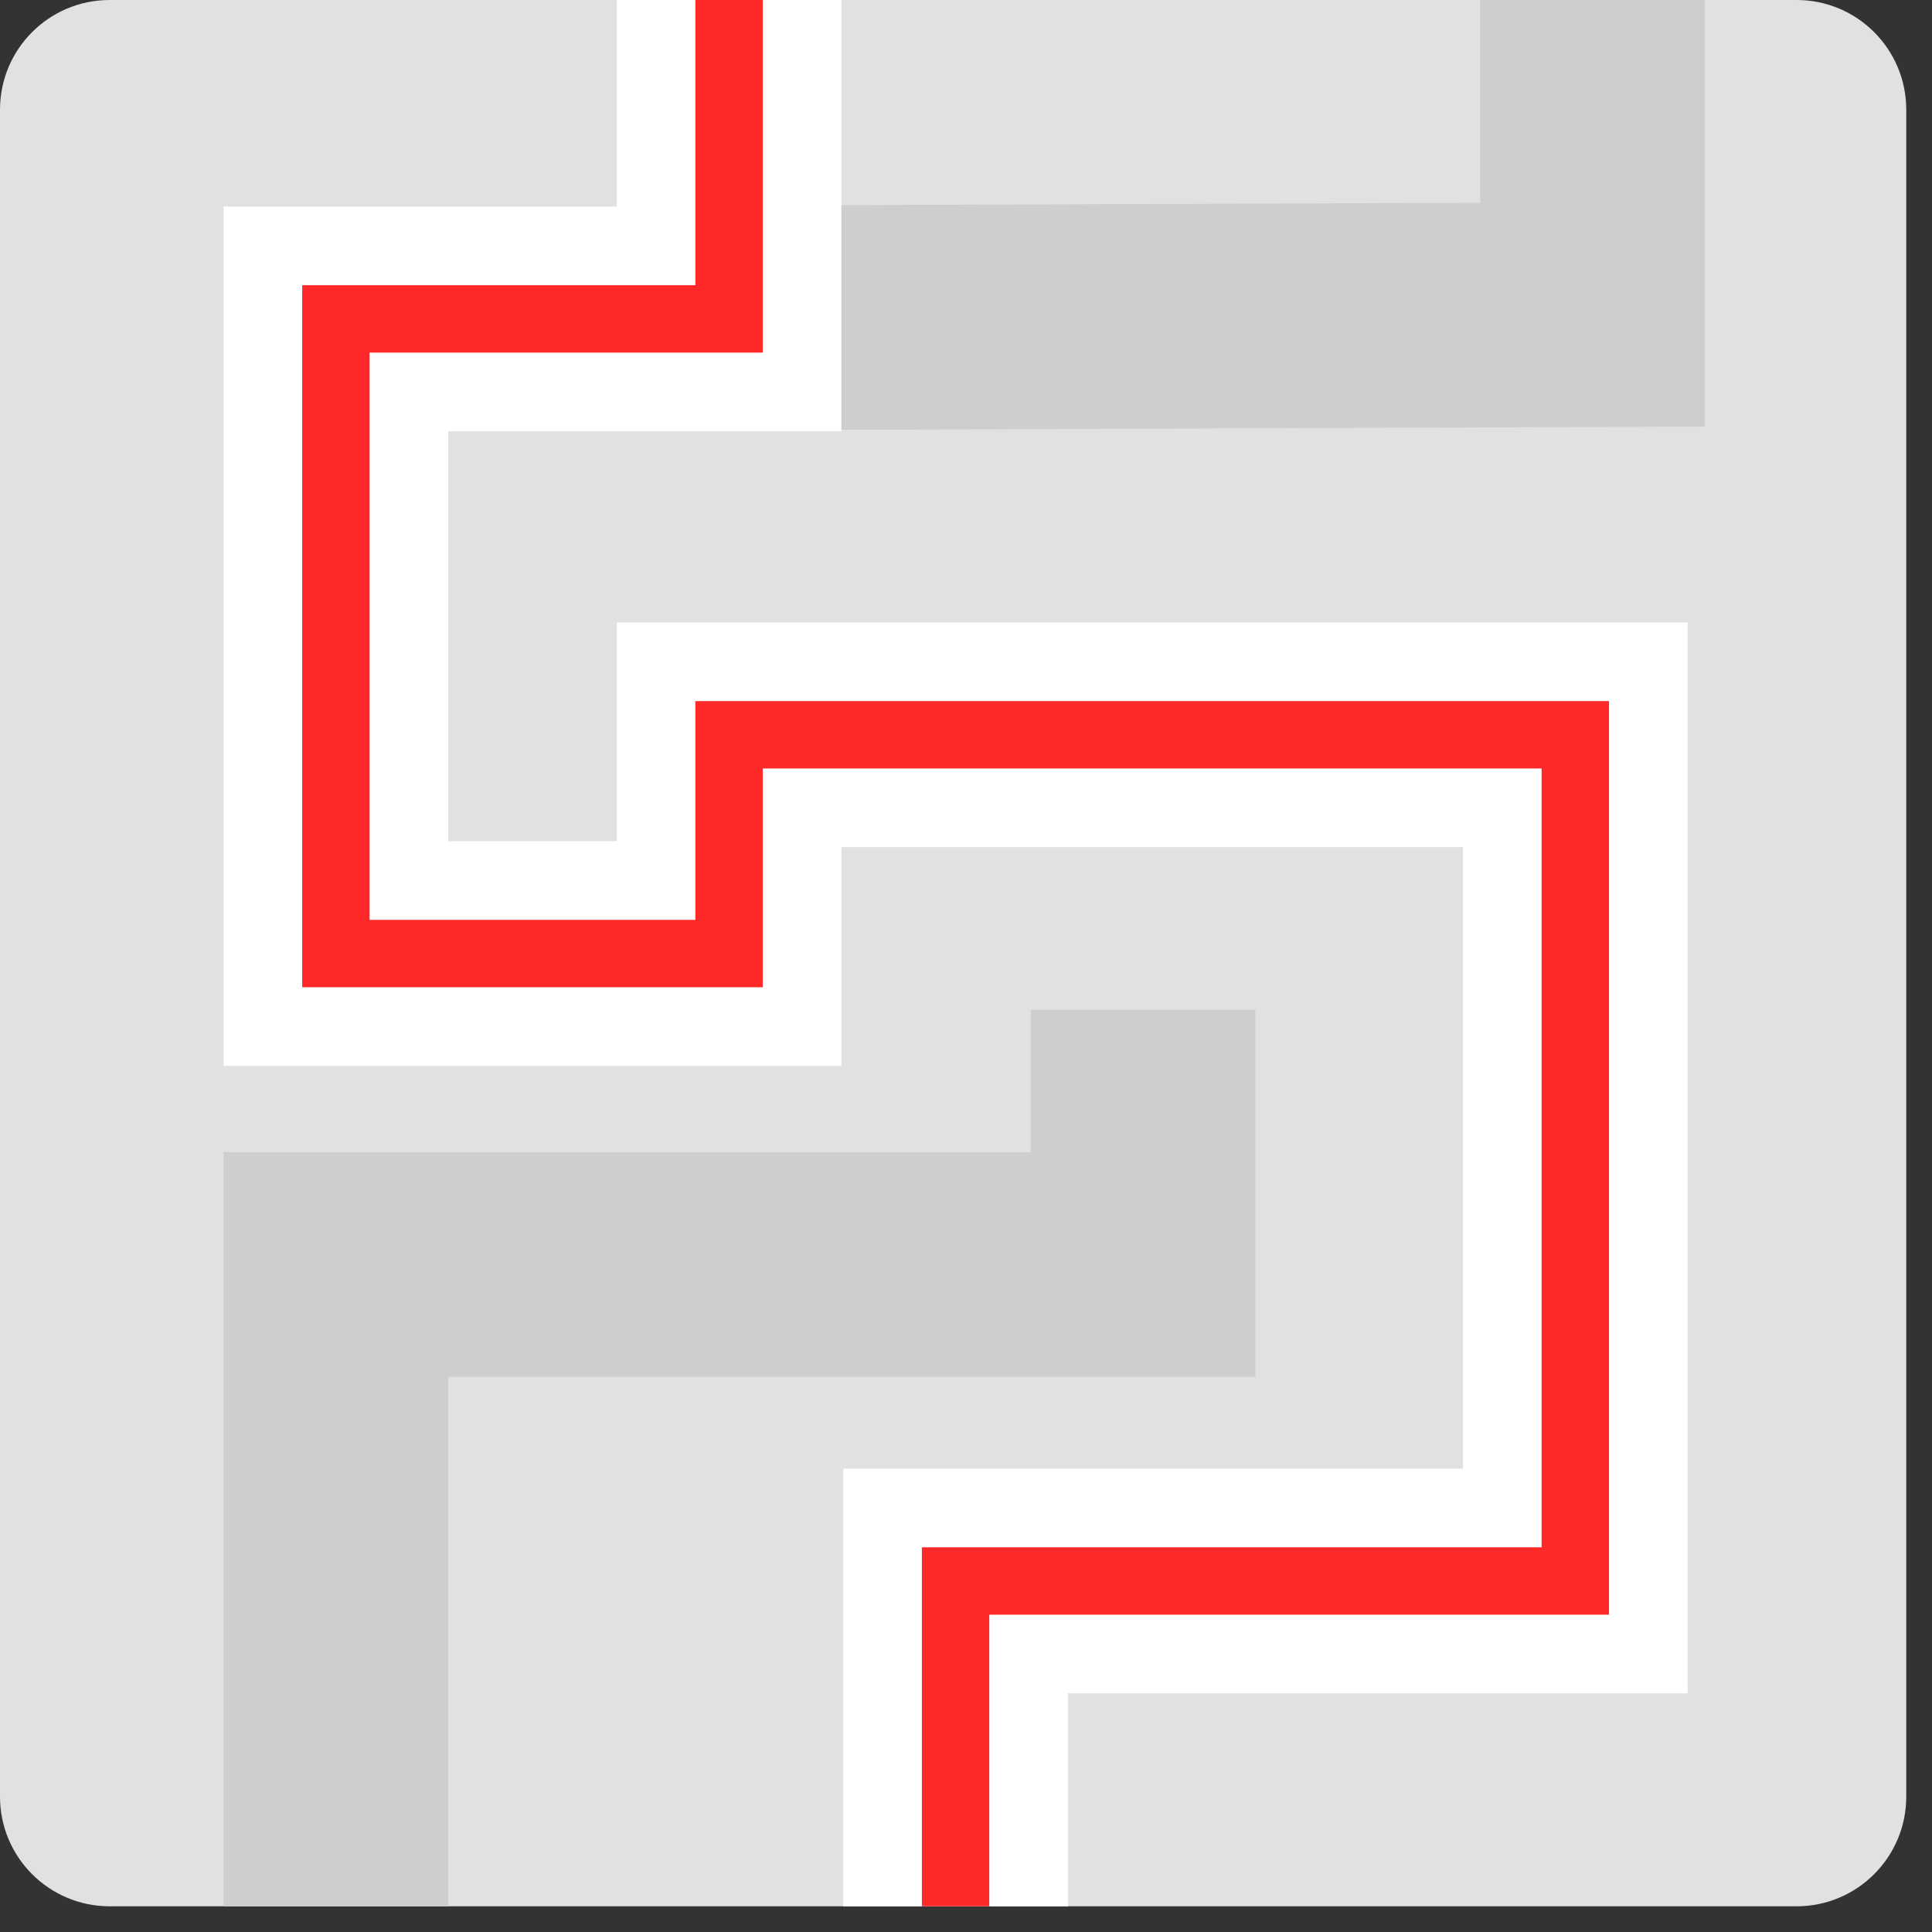 <svg xmlns="http://www.w3.org/2000/svg" width="43" height="43" viewBox="0 0 43 43">
  <rect x="0" y="0" width="43" height="43" fill="#333333" stroke="none"/>
  <g fill="none" fill-rule="evenodd" transform="translate(0 -1)">
    <path fill="#E1E1E1" d="M39.986,43.428 L2.441,43.428 C1.092,43.428 0,42.335 0,40.987 L0,3.442 C0,2.093 1.092,1 2.441,1 L39.986,1 C41.335,1 42.427,2.093 42.427,3.442 L42.427,40.987 C42.427,42.335 41.335,43.428 39.986,43.428"/>
    <polyline stroke="#CECECE" stroke-width="5" points="18.359 8.067 35.442 8.003 35.442 1"/>
    <polyline stroke="#CECECE" stroke-width="5" points="25.442 23.478 25.442 29.144 7.476 29.144 7.476 43.427"/>
    <polyline stroke="#FFF" stroke-width="5" points="9.226 .572 9.226 7.67 .476 7.67 .476 21.795 9.226 21.795 9.226 16.926 28.061 16.926 28.061 35.76 14.268 35.76 14.268 43" transform="translate(7 .428)"/>
    <polyline stroke="#FF2929" stroke-width="1.5" points="9.226 .572 9.226 7.67 .476 7.67 .476 21.795 9.226 21.795 9.226 16.926 28.061 16.926 28.061 35.76 14.268 35.76 14.268 43" transform="translate(7 .428)"/>
  </g>
</svg>
